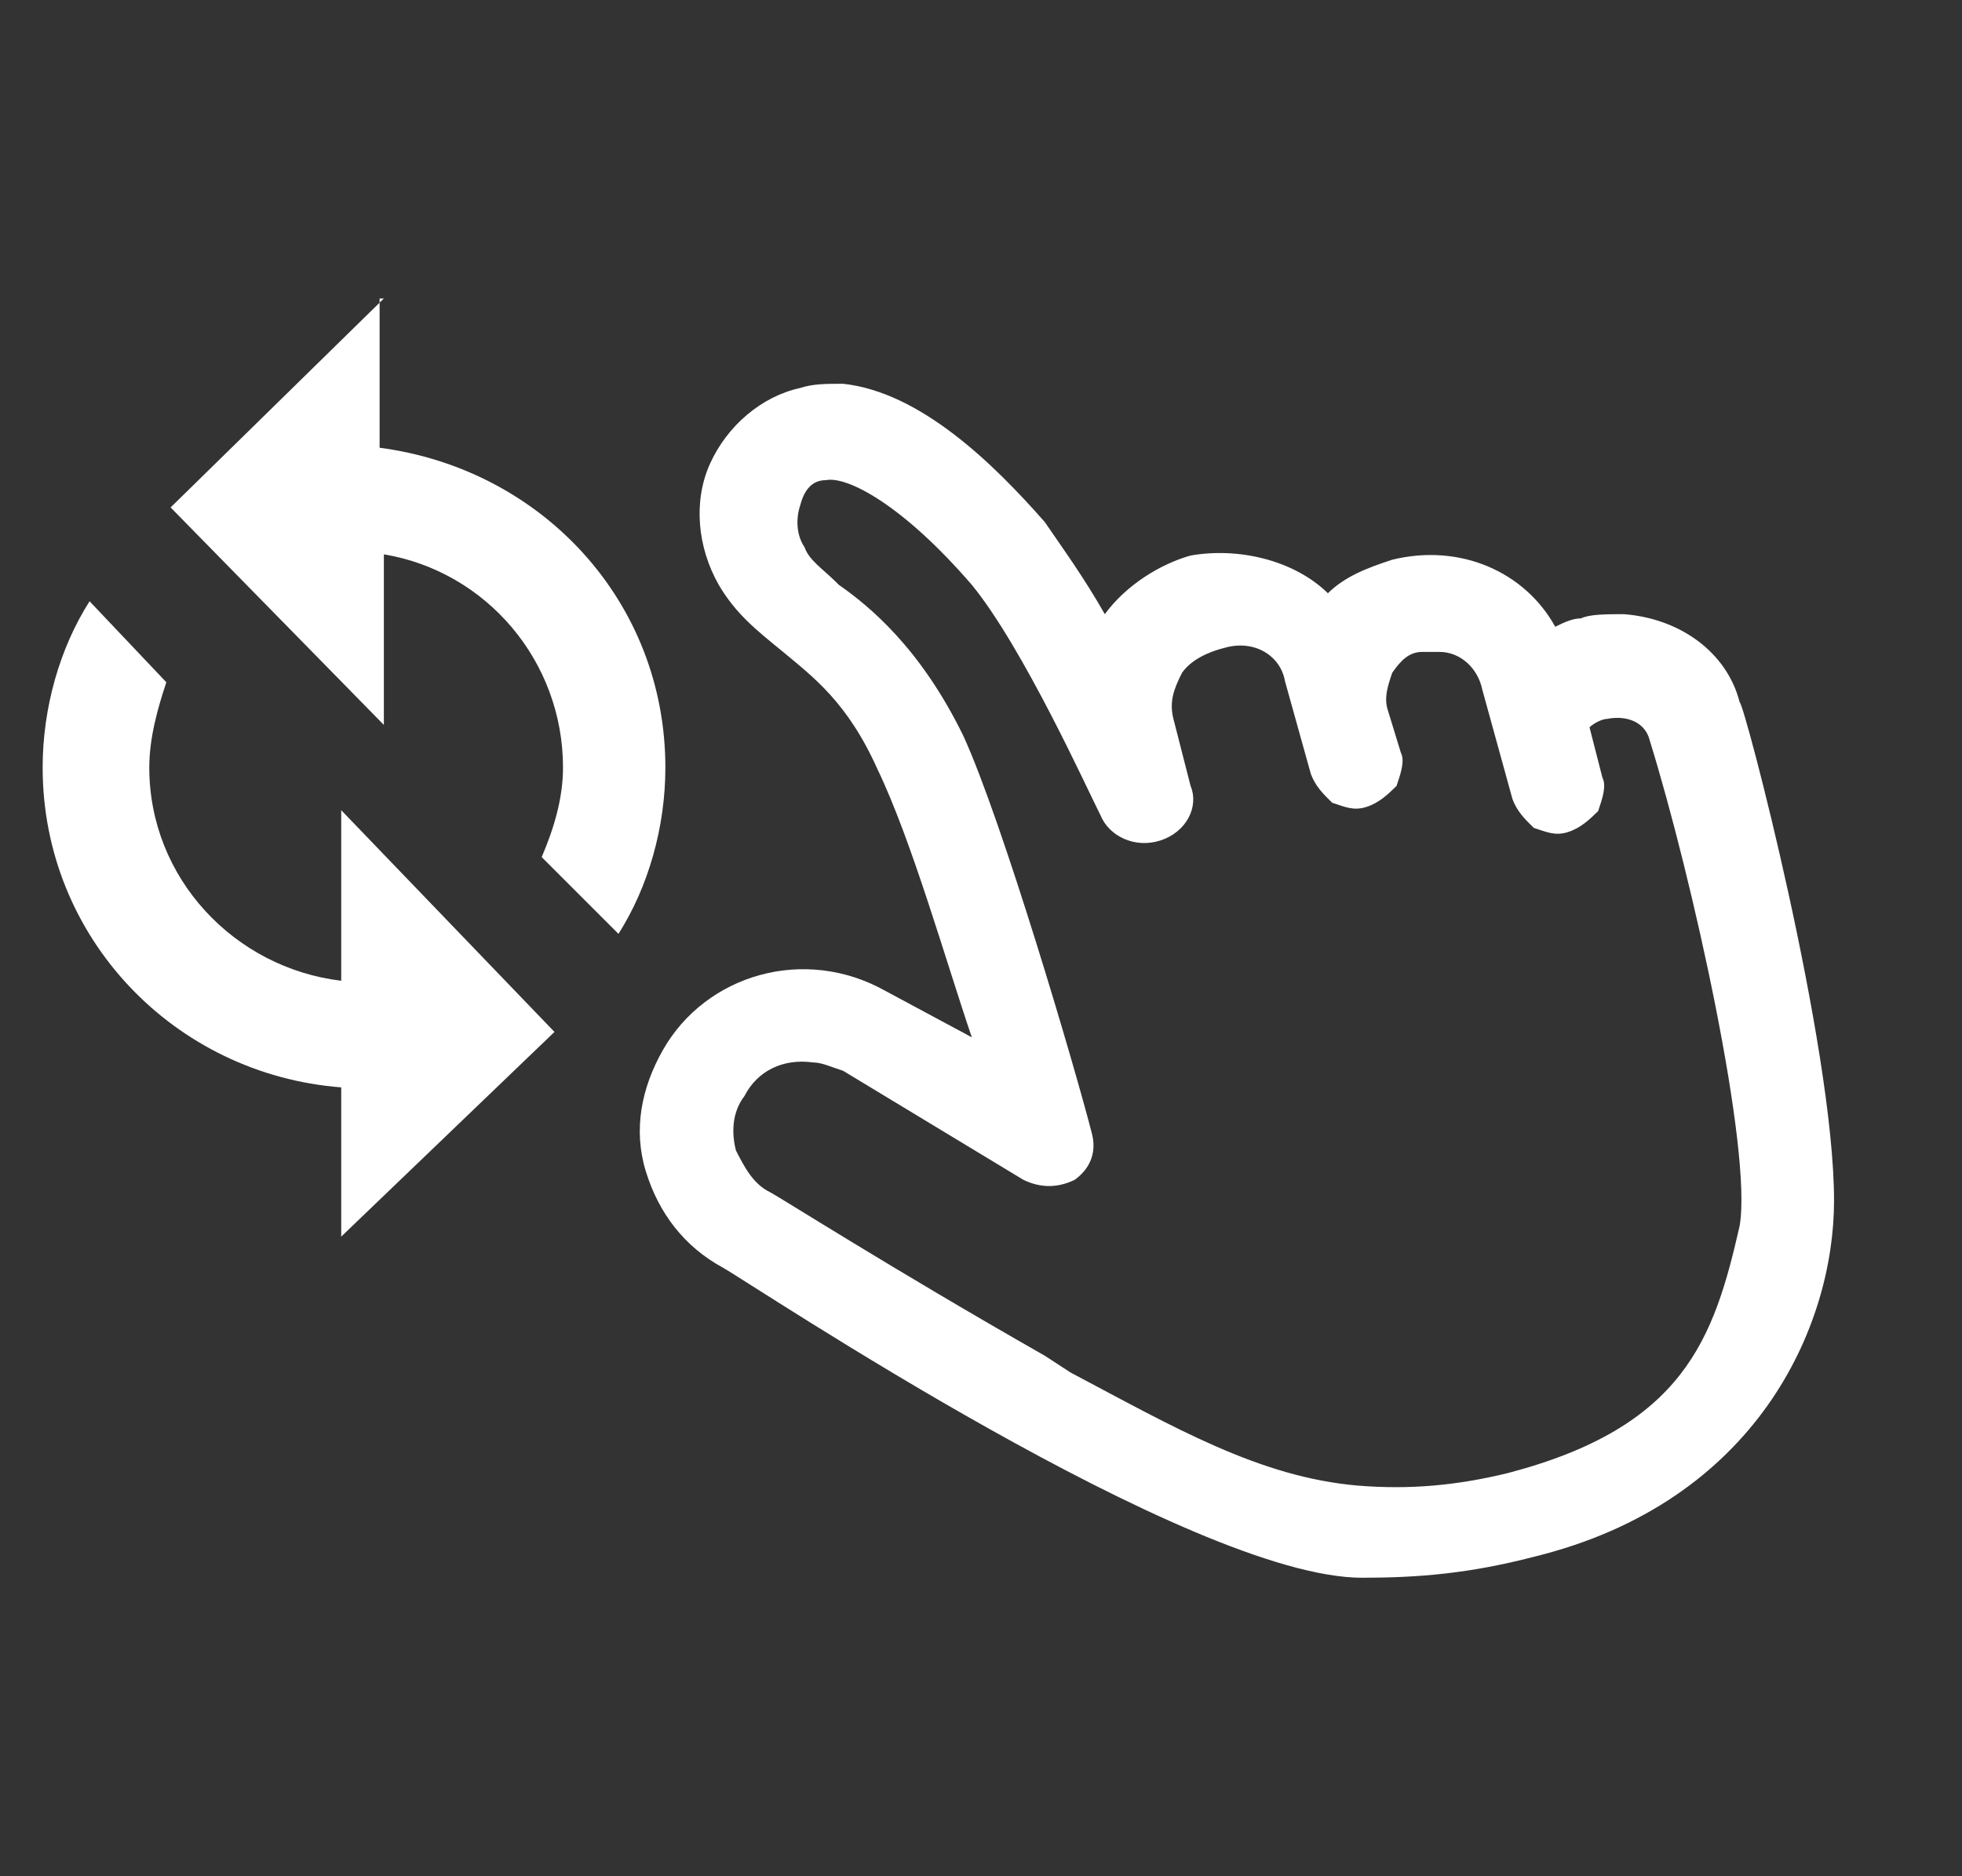 <svg width="46" height="44" viewBox="0 0 46 44" fill="none" xmlns="http://www.w3.org/2000/svg">
<rect x="0" y="0" width="46" height="44" fill="#333333" stroke="none"/>
<path d="M9 7L4 11.9L9 17V13C11.4 13.4 13.2 15.5 13.2 18C13.2 18.7 13 19.4 12.7 20.1L14.5 21.9C15.2 20.8 15.6 19.4 15.6 18C15.6 14.1 12.7 11 8.9 10.5V7H9Z" fill="white"/>
<path d="M8 23C5.5 22.7 3.5 20.6 3.5 18C3.5 17.3 3.7 16.6 3.9 16L2.1 14.1C1.4 15.2 1 16.6 1 18C1 22 4.1 25.2 8 25.5V29L13 24.2L8 19V23Z" fill="white"/>
<path d="M40.787 16.467C40.486 15.288 39.379 14.502 38.072 14.403C37.67 14.403 37.267 14.403 37.066 14.502C36.865 14.502 36.664 14.6 36.463 14.698C35.759 13.421 34.25 12.733 32.641 13.126C32.038 13.323 31.535 13.519 31.133 13.912C30.328 13.126 29.021 12.832 27.914 13.028C27.21 13.225 26.406 13.716 25.903 14.403C25.4 13.519 24.897 12.832 24.495 12.242C23.288 10.867 21.578 9.196 19.768 9C19.366 9 19.064 9 18.762 9.098C17.857 9.295 17.053 9.982 16.65 10.867C16.248 11.751 16.349 12.832 16.852 13.716C17.254 14.403 17.757 14.796 18.36 15.288C19.064 15.877 19.869 16.467 20.573 18.039C21.377 19.709 22.182 22.558 22.785 24.326L20.774 23.246C18.863 22.165 16.55 22.853 15.544 24.621C15.041 25.505 14.84 26.488 15.142 27.47C15.444 28.453 16.047 29.239 16.952 29.73C17.656 30.123 27.914 37 31.937 37C33.245 37 34.451 36.902 35.96 36.509C41.19 35.232 43 31.105 43 28.158C43 24.523 40.888 16.467 40.787 16.467ZM40.787 28.747C40.184 31.4 39.48 33.463 35.357 34.544C34.15 34.839 33.043 34.937 31.837 34.839C29.523 34.642 27.512 33.463 25.098 32.186L24.495 31.793C20.874 29.73 18.259 28.06 18.058 27.961C17.656 27.765 17.455 27.372 17.254 26.979C17.153 26.586 17.153 26.095 17.455 25.702C17.757 25.112 18.36 24.817 19.064 24.916C19.265 24.916 19.466 25.014 19.768 25.112L23.992 27.667C24.394 27.863 24.797 27.863 25.199 27.667C25.601 27.372 25.702 26.979 25.601 26.586C25.199 25.014 23.489 19.218 22.584 17.253C21.578 15.19 20.372 14.207 19.668 13.716L19.567 13.617C19.265 13.323 18.963 13.126 18.863 12.832C18.662 12.537 18.662 12.144 18.762 11.849C18.863 11.456 19.064 11.26 19.366 11.26C19.869 11.161 21.176 11.849 22.785 13.716C23.992 15.19 25.501 18.53 25.802 19.119C26.003 19.61 26.607 19.905 27.21 19.709C27.814 19.512 28.116 18.923 27.914 18.432L27.512 16.86C27.412 16.467 27.512 16.172 27.713 15.779C27.914 15.484 28.317 15.288 28.719 15.19C29.423 14.993 30.026 15.386 30.127 15.975L30.73 18.137C30.831 18.432 31.032 18.628 31.233 18.825C31.535 18.923 31.736 19.021 32.038 18.923C32.339 18.825 32.541 18.628 32.742 18.432C32.842 18.137 32.943 17.842 32.842 17.646L32.541 16.663C32.44 16.368 32.541 16.074 32.641 15.779C32.842 15.484 33.043 15.288 33.345 15.288C33.446 15.288 33.546 15.288 33.747 15.288C34.25 15.288 34.653 15.681 34.753 16.172L35.457 18.726C35.558 19.021 35.759 19.218 35.96 19.414C36.262 19.512 36.463 19.61 36.765 19.512C37.066 19.414 37.267 19.218 37.469 19.021C37.569 18.726 37.67 18.432 37.569 18.235L37.267 17.056C37.368 16.958 37.569 16.86 37.67 16.86C38.173 16.761 38.575 16.958 38.675 17.351C39.681 20.593 41.089 26.979 40.787 28.747Z" fill="white"/>
</svg>

